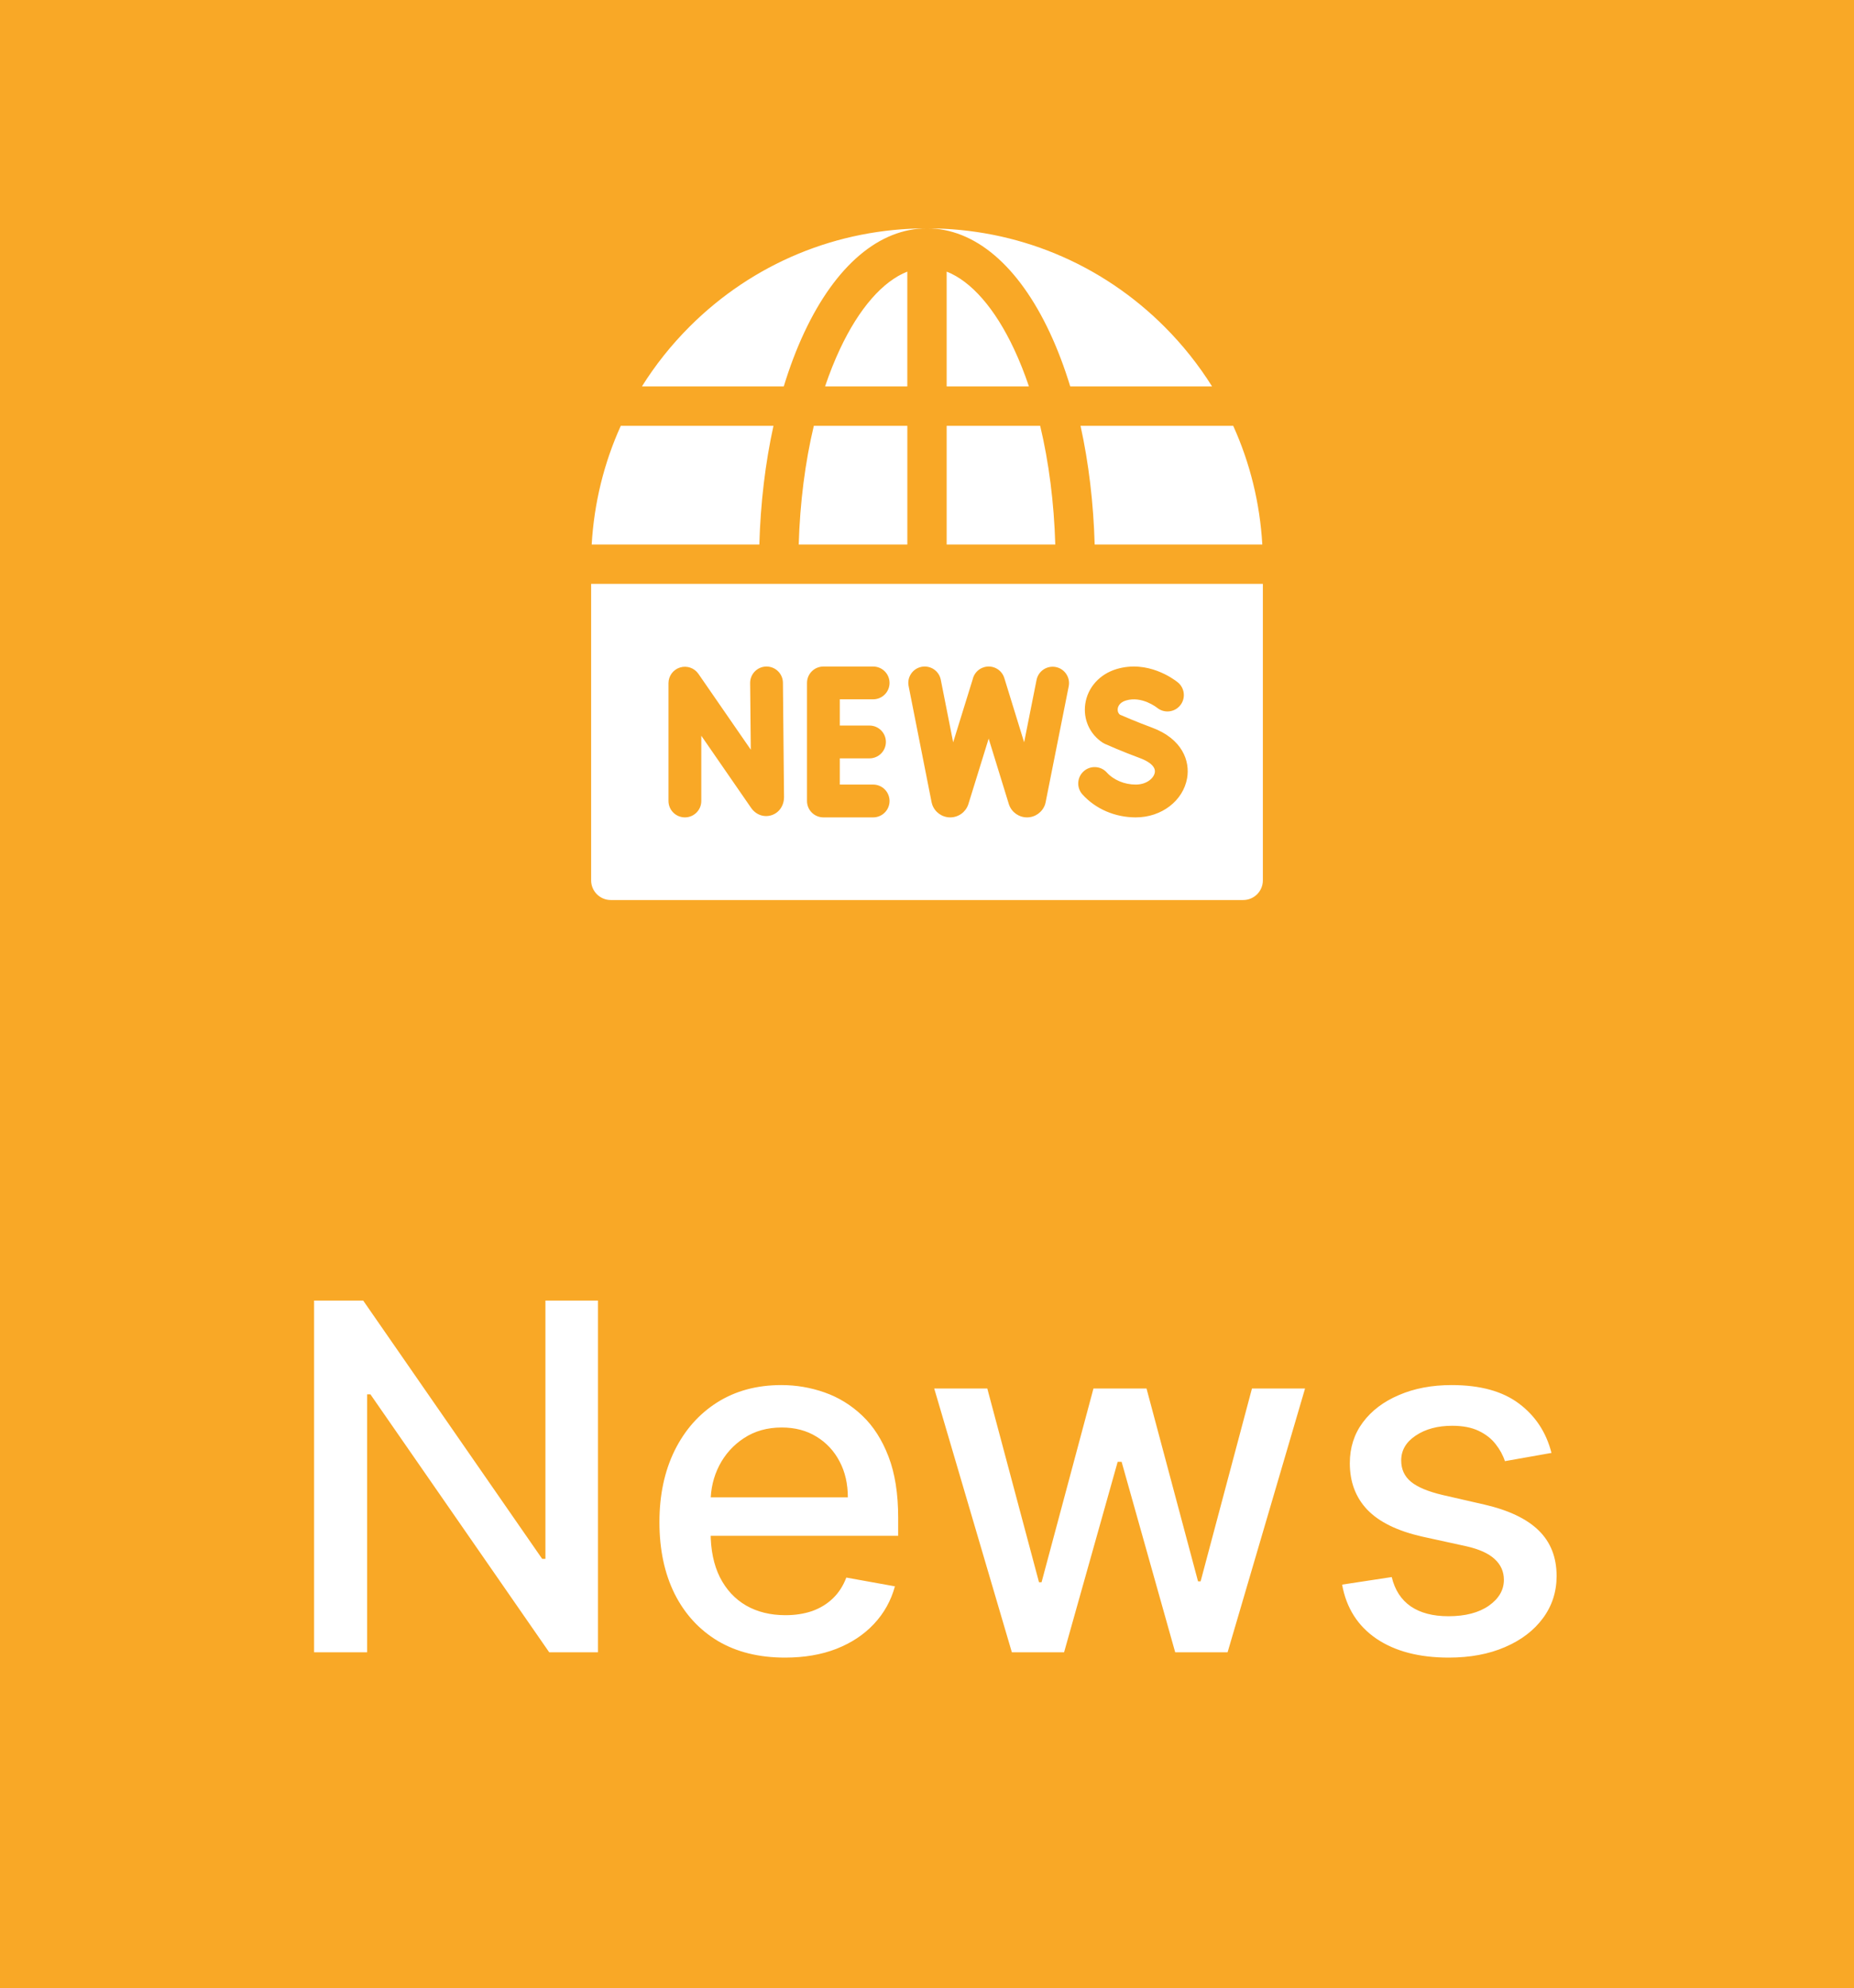 <svg width="69" height="74" viewBox="0 0 69 74" fill="none" xmlns="http://www.w3.org/2000/svg">
<rect width="69" height="74" fill="#F9A826"/>
<g clip-path="url(#clip0_1710_6420)">
<path d="M29.726 20.268H33.768V15.849H30.288C29.964 17.209 29.772 18.706 29.726 20.268Z" fill="white"/>
<path d="M35.232 20.268H39.274C39.228 18.706 39.036 17.209 38.712 15.849H35.232V20.268Z" fill="white"/>
<path d="M40.74 20.268H46.979C46.89 18.722 46.521 17.229 45.896 15.849H40.214C40.517 17.228 40.697 18.722 40.74 20.268Z" fill="white"/>
<path d="M28.786 15.849H23.104C22.479 17.229 22.11 18.722 22.021 20.268H28.26C28.304 18.722 28.483 17.228 28.786 15.849Z" fill="white"/>
<path d="M33.767 10.11C32.858 10.467 31.973 11.473 31.262 12.99C31.057 13.426 30.872 13.892 30.706 14.384H33.767V10.11Z" fill="white"/>
<path d="M29.935 12.368C31.105 9.874 32.726 8.5 34.5 8.5C31.161 8.5 28.022 9.8 25.661 12.161C24.98 12.842 24.388 13.588 23.89 14.384H29.169C29.388 13.665 29.644 12.99 29.935 12.368Z" fill="white"/>
<path d="M39.065 12.368C39.356 12.99 39.612 13.665 39.831 14.384H45.11C44.611 13.588 44.02 12.842 43.339 12.161C40.978 9.8 37.839 8.5 34.5 8.5C36.274 8.5 37.895 9.874 39.065 12.368Z" fill="white"/>
<path d="M35.232 10.11V14.384H38.294C38.128 13.892 37.943 13.426 37.738 12.99C37.027 11.473 36.142 10.467 35.232 10.11Z" fill="white"/>
<path d="M22 21.732V32.768C22 33.172 22.328 33.5 22.732 33.5H46.268C46.672 33.5 47 33.172 47 32.768V21.732H22ZM28.708 30.345C28.426 30.433 28.13 30.325 27.953 30.069L26.1 27.385V29.814C26.1 30.151 25.827 30.424 25.49 30.424C25.152 30.424 24.879 30.151 24.879 29.814V25.427C24.879 25.16 25.053 24.924 25.308 24.845C25.563 24.765 25.84 24.861 25.992 25.08L27.942 27.904L27.918 25.425C27.914 25.088 28.185 24.812 28.522 24.809H28.528C28.862 24.809 29.135 25.078 29.138 25.413L29.179 29.66V29.666C29.179 29.989 28.994 30.256 28.708 30.345ZM32.36 27.006C32.697 27.006 32.97 27.279 32.97 27.616C32.97 27.953 32.697 28.227 32.36 28.227H31.255V29.203H32.496C32.833 29.203 33.106 29.477 33.106 29.814C33.106 30.151 32.833 30.424 32.496 30.424H30.645C30.307 30.424 30.034 30.151 30.034 29.814V25.419C30.034 25.082 30.307 24.809 30.645 24.809H32.496C32.833 24.809 33.106 25.082 33.106 25.419C33.106 25.756 32.833 26.029 32.496 26.029H31.255V27.006H32.36ZM39.774 25.546L38.914 29.865C38.909 29.892 38.902 29.918 38.894 29.943C38.796 30.229 38.528 30.422 38.227 30.424C38.225 30.424 38.223 30.424 38.222 30.424C37.922 30.424 37.654 30.235 37.553 29.952C37.55 29.944 37.548 29.936 37.545 29.927L36.795 27.492L36.041 29.927C36.039 29.932 36.038 29.938 36.036 29.943C35.939 30.229 35.671 30.422 35.369 30.424C35.367 30.424 35.366 30.424 35.364 30.424C35.064 30.424 34.796 30.235 34.696 29.952C34.686 29.924 34.678 29.895 34.672 29.866L33.816 25.537C33.75 25.207 33.965 24.886 34.296 24.82C34.627 24.755 34.948 24.97 35.013 25.3L35.474 27.63L36.2 25.286C36.246 25.079 36.398 24.902 36.615 24.836C36.938 24.736 37.279 24.917 37.378 25.239L38.115 27.63L38.577 25.308C38.643 24.977 38.964 24.763 39.295 24.828C39.625 24.894 39.84 25.216 39.774 25.546ZM44.18 28.968C44.029 29.812 43.226 30.424 42.27 30.424C41.5 30.424 40.777 30.113 40.287 29.572C40.06 29.322 40.079 28.936 40.329 28.71C40.579 28.484 40.965 28.503 41.191 28.752C41.447 29.035 41.851 29.203 42.27 29.203C42.663 29.203 42.939 28.975 42.978 28.754C43.03 28.465 42.58 28.275 42.441 28.224C41.757 27.971 41.15 27.701 41.125 27.69C41.096 27.677 41.067 27.661 41.04 27.644C40.557 27.329 40.308 26.776 40.39 26.201C40.478 25.591 40.923 25.093 41.553 24.904C42.715 24.553 43.682 25.277 43.824 25.39C43.967 25.502 44.059 25.675 44.059 25.871C44.059 26.208 43.786 26.481 43.449 26.481C43.299 26.481 43.162 26.427 43.055 26.337L43.055 26.338L43.059 26.341C43.053 26.337 42.498 25.894 41.905 26.073C41.657 26.147 41.608 26.309 41.599 26.375C41.592 26.419 41.589 26.523 41.678 26.6C41.841 26.671 42.334 26.883 42.863 27.078C44.007 27.5 44.294 28.331 44.18 28.968Z" fill="white"/>
</g>
<path d="M22.255 48.409V61.5H20.44L13.786 51.899H13.664V61.5H11.689V48.409H13.517L20.178 58.023H20.299V48.409H22.255ZM29.215 61.698C28.247 61.698 27.414 61.492 26.715 61.078C26.021 60.66 25.484 60.075 25.105 59.32C24.73 58.562 24.542 57.673 24.542 56.655C24.542 55.649 24.73 54.763 25.105 53.996C25.484 53.229 26.012 52.63 26.69 52.2C27.372 51.769 28.168 51.554 29.08 51.554C29.634 51.554 30.171 51.646 30.691 51.829C31.211 52.012 31.678 52.3 32.091 52.692C32.504 53.084 32.83 53.593 33.069 54.219C33.308 54.842 33.427 55.598 33.427 56.489V57.166H25.622V55.734H31.554C31.554 55.231 31.452 54.786 31.247 54.398C31.043 54.006 30.755 53.697 30.384 53.472C30.018 53.246 29.587 53.133 29.093 53.133C28.556 53.133 28.087 53.265 27.687 53.529C27.291 53.789 26.984 54.13 26.766 54.552C26.553 54.969 26.447 55.423 26.447 55.913V57.032C26.447 57.688 26.562 58.246 26.792 58.707C27.026 59.167 27.352 59.519 27.77 59.761C28.188 60 28.675 60.119 29.234 60.119C29.596 60.119 29.926 60.068 30.224 59.966C30.523 59.859 30.781 59.702 30.998 59.493C31.215 59.284 31.381 59.026 31.497 58.719L33.306 59.045C33.161 59.578 32.901 60.045 32.526 60.445C32.155 60.842 31.688 61.151 31.126 61.372C30.568 61.59 29.93 61.698 29.215 61.698ZM37.658 61.5L34.769 51.682H36.744L38.668 58.892H38.764L40.695 51.682H42.67L44.587 58.86H44.683L46.594 51.682H48.57L45.687 61.5H43.737L41.743 54.411H41.596L39.602 61.5H37.658ZM57.741 54.079L56.008 54.386C55.936 54.164 55.821 53.953 55.663 53.753C55.51 53.553 55.301 53.389 55.037 53.261C54.773 53.133 54.442 53.069 54.046 53.069C53.505 53.069 53.053 53.19 52.691 53.433C52.329 53.672 52.148 53.981 52.148 54.36C52.148 54.688 52.269 54.952 52.512 55.153C52.755 55.353 53.147 55.517 53.688 55.645L55.248 56.003C56.151 56.212 56.825 56.533 57.268 56.968C57.711 57.403 57.932 57.967 57.932 58.662C57.932 59.25 57.762 59.774 57.421 60.234C57.084 60.69 56.614 61.048 56.008 61.308C55.408 61.568 54.711 61.698 53.918 61.698C52.819 61.698 51.922 61.464 51.227 60.995C50.533 60.522 50.106 59.851 49.949 58.981L51.796 58.7C51.911 59.182 52.148 59.546 52.506 59.793C52.864 60.036 53.33 60.158 53.906 60.158C54.532 60.158 55.033 60.028 55.408 59.768C55.783 59.504 55.97 59.182 55.97 58.803C55.97 58.496 55.855 58.238 55.625 58.029C55.399 57.82 55.052 57.663 54.583 57.556L52.921 57.192C52.005 56.983 51.327 56.651 50.888 56.195C50.454 55.739 50.236 55.161 50.236 54.462C50.236 53.883 50.398 53.376 50.722 52.941C51.046 52.506 51.493 52.168 52.065 51.925C52.636 51.678 53.29 51.554 54.027 51.554C55.088 51.554 55.923 51.784 56.533 52.244C57.142 52.7 57.545 53.312 57.741 54.079Z" fill="white"/>
<defs>
<clipPath id="clip0_1710_6420">
<rect width="25" height="25" fill="white" transform="translate(22 8.5)"/>
</clipPath>
</defs>
</svg>
